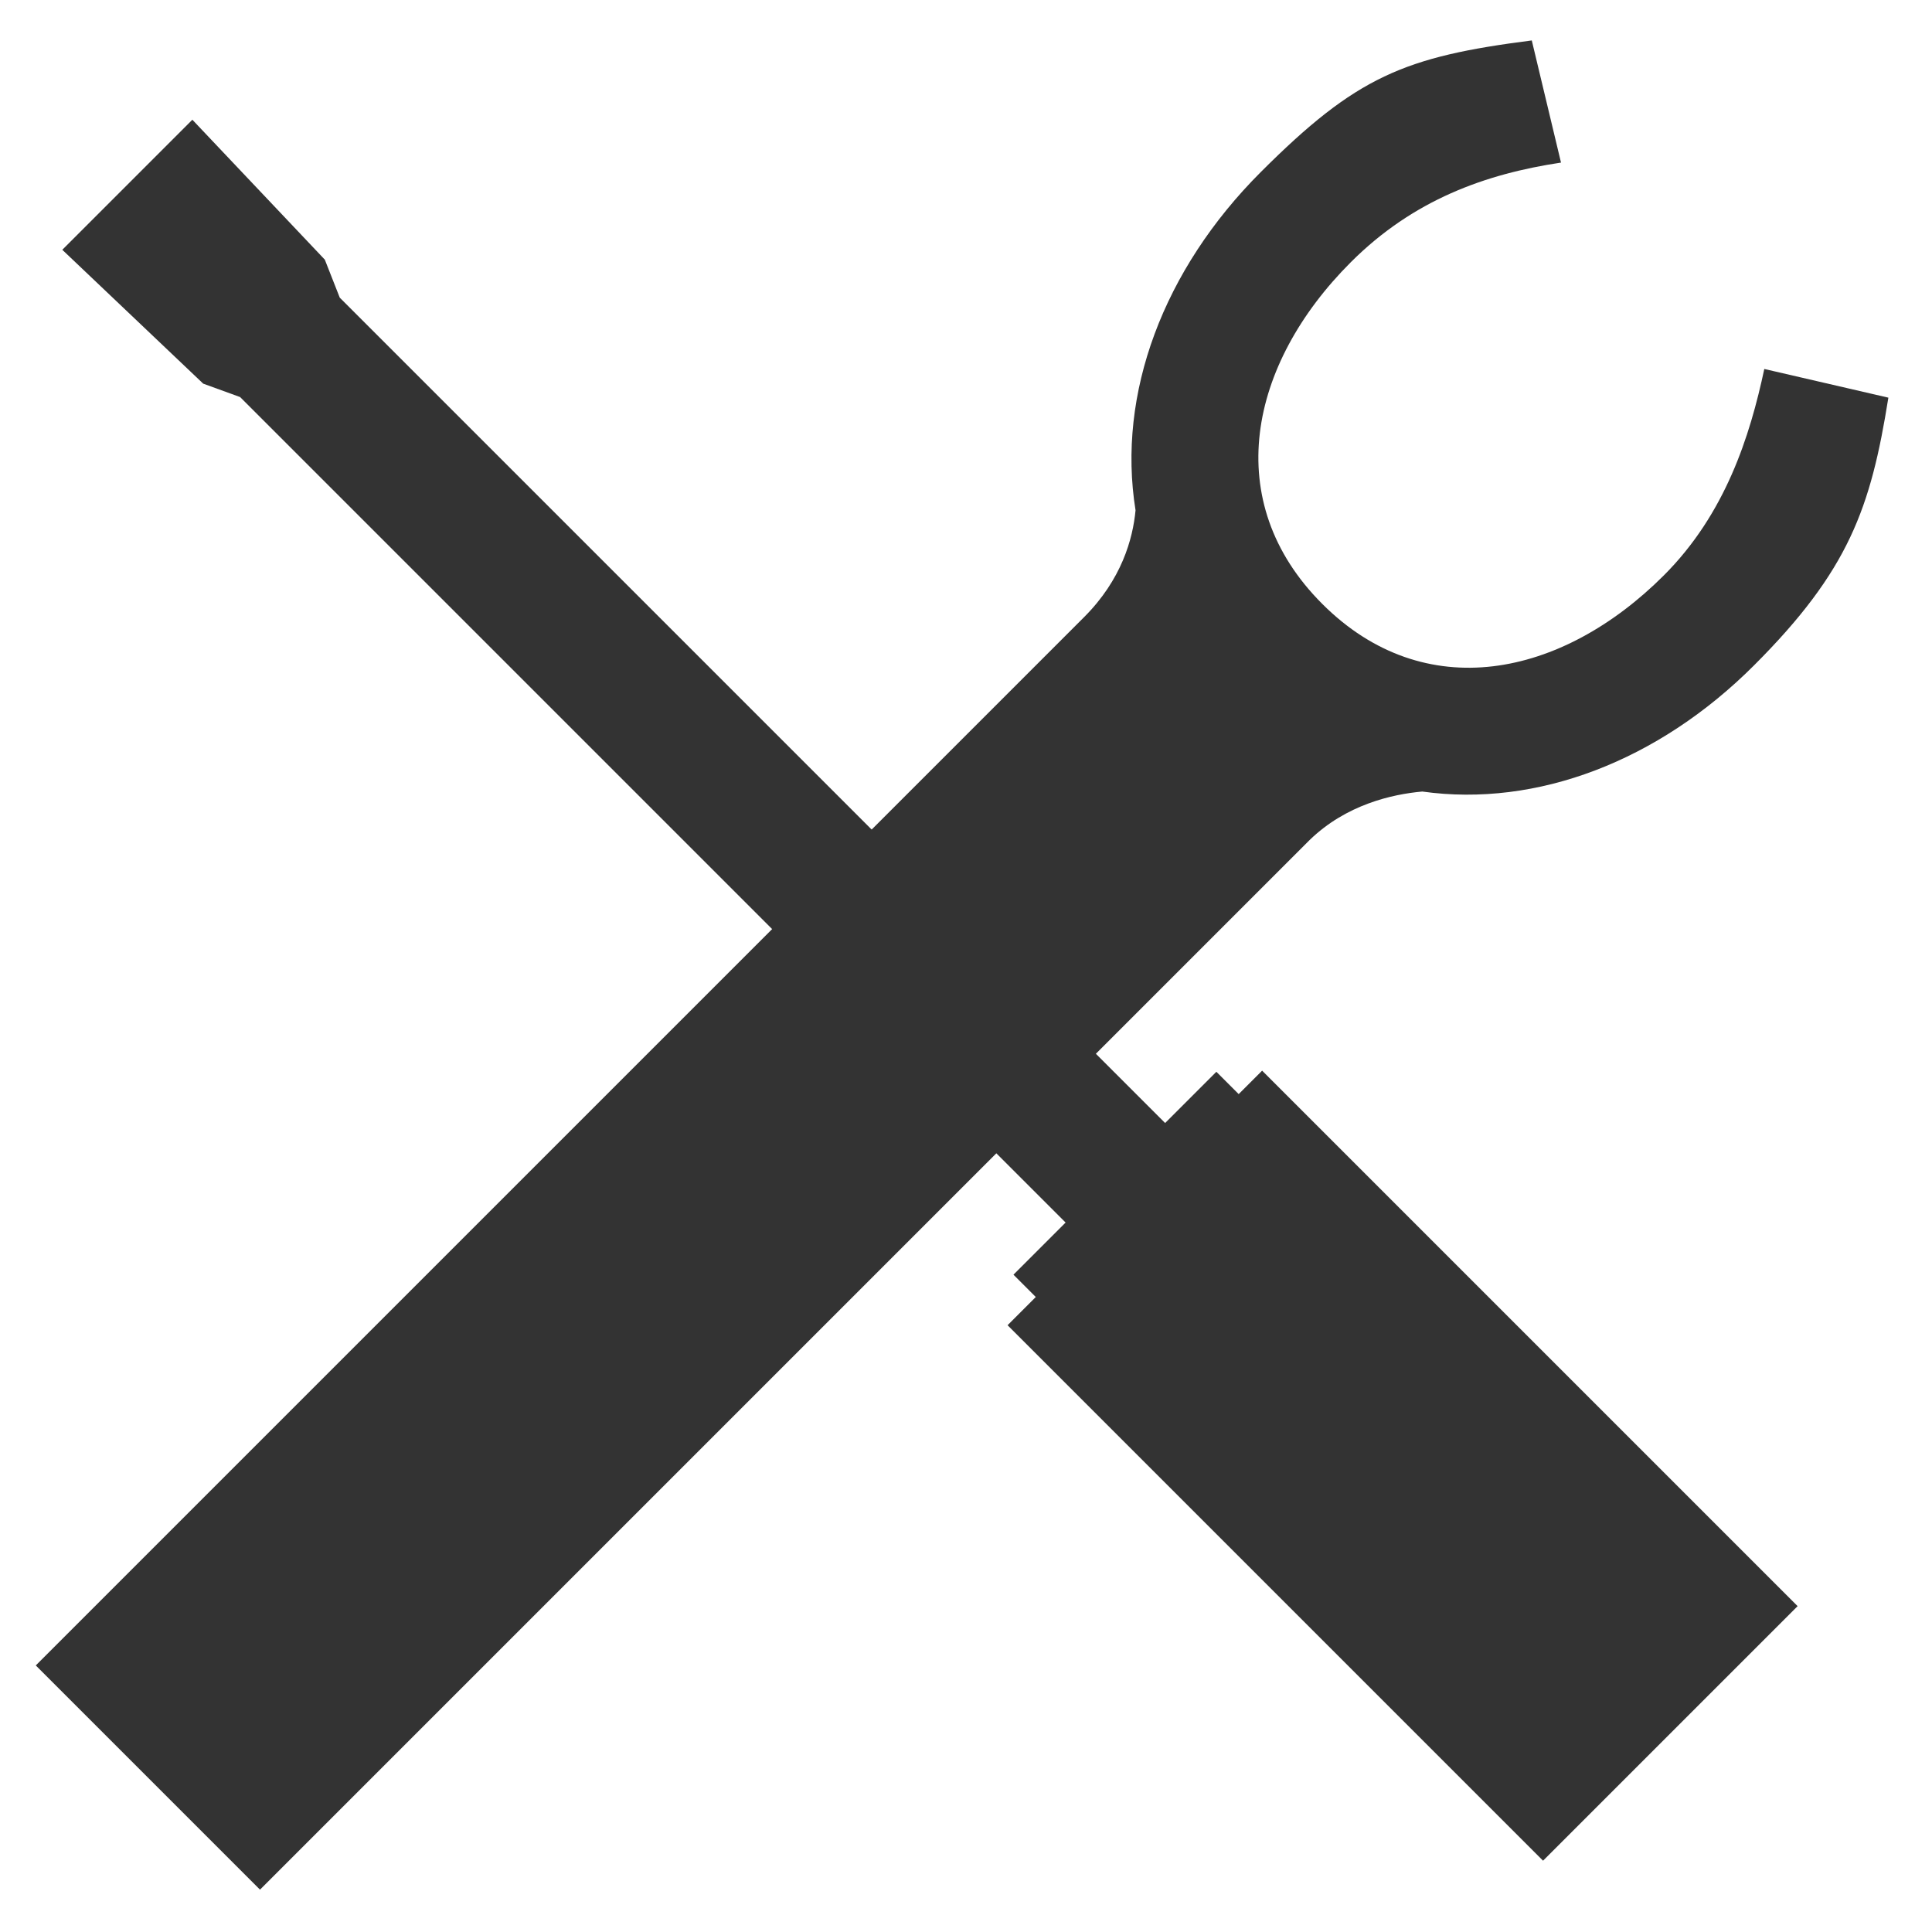 <?xml version="1.0" encoding="UTF-8" standalone="no"?>
<svg
   xmlns:dc="http://purl.org/dc/elements/1.1/"
   xmlns:cc="http://creativecommons.org/ns#"
   xmlns:rdf="http://www.w3.org/1999/02/22-rdf-syntax-ns#"
   xmlns:svg="http://www.w3.org/2000/svg"
   xmlns="http://www.w3.org/2000/svg"
   xmlns:sodipodi="http://sodipodi.sourceforge.net/DTD/sodipodi-0.dtd"
   xmlns:inkscape="http://www.inkscape.org/namespaces/inkscape"
   width="200mm"
   height="200mm"
   viewBox="0 0 200 200"
   version="1.1"
   id="svg8"
   inkscape:version="1.0.2-2 (e86c870879, 2021-01-15)"
   sodipodi:docname="Utility.svg">
  <defs
     id="defs2" />
  <sodipodi:namedview
     id="base"
     pagecolor="#ffffff"
     bordercolor="#666666"
     borderopacity="1.0"
     inkscape:pageopacity="0.0"
     inkscape:pageshadow="2"
     inkscape:zoom="0.60154641"
     inkscape:cx="261.11858"
     inkscape:cy="255.56097"
     inkscape:document-units="mm"
     inkscape:current-layer="layer1"
     inkscape:document-rotation="0"
     showgrid="false"
     inkscape:window-width="1920"
     inkscape:window-height="1017"
     inkscape:window-x="-8"
     inkscape:window-y="-8"
     inkscape:window-maximized="1" />
  <g
     inkscape:label="Calque 1"
     inkscape:groupmode="layer"
     id="layer1"
     sodipodi:insensitive="true">
    <path
       id="rect833"
       style="fill:#333333;fill-opacity:1;stroke:none;stroke-width:18.36;stroke-opacity:0"
       d="m 158.57,4.186 c -13.199,1.69 -18.147,3.719 -28.063,13.635 -10.067,10.066 -14.901,22.926 -12.956,35.003 -0.278,2.978 -1.447,7.182 -5.321,11.056 L 3.704,172.405 26.915,195.616 135.564,86.967 c 3.788,-3.681 8.557,-4.748 11.67,-5.027 11.883,1.665 24.455,-3.174 34.336,-13.055 9.815,-9.815 12.092,-16.289 13.913,-27.72 l -12.843,-2.969 c -1.493,6.989 -4.029,14.997 -10.395,21.363 -10.582,10.582 -24.785,13.536 -35.367,2.954 -10.582,-10.582 -7.628,-24.785 2.955,-35.367 6.468,-6.468 13.943,-9.139 21.762,-10.315 z"
       inkscape:label="Key" />
    <path
       id="rect857"
       style="fill:#333333;fill-opacity:1;stroke:none;stroke-width:30.394;stroke-opacity:0"
       d="m 6.449,25.858 14.587,13.857 3.82,1.388 85.455,85.455 -5.397,5.397 2.31,2.31 -2.921,2.921 55.434,55.434 26.352,-26.352 -55.434,-55.434 -2.427,2.427 -2.31,-2.31 -5.305,5.305 L 35.173,30.816 33.625,26.879 19.913,12.394 Z"
       inkscape:label="screwdriver" />
  </g>
</svg>
